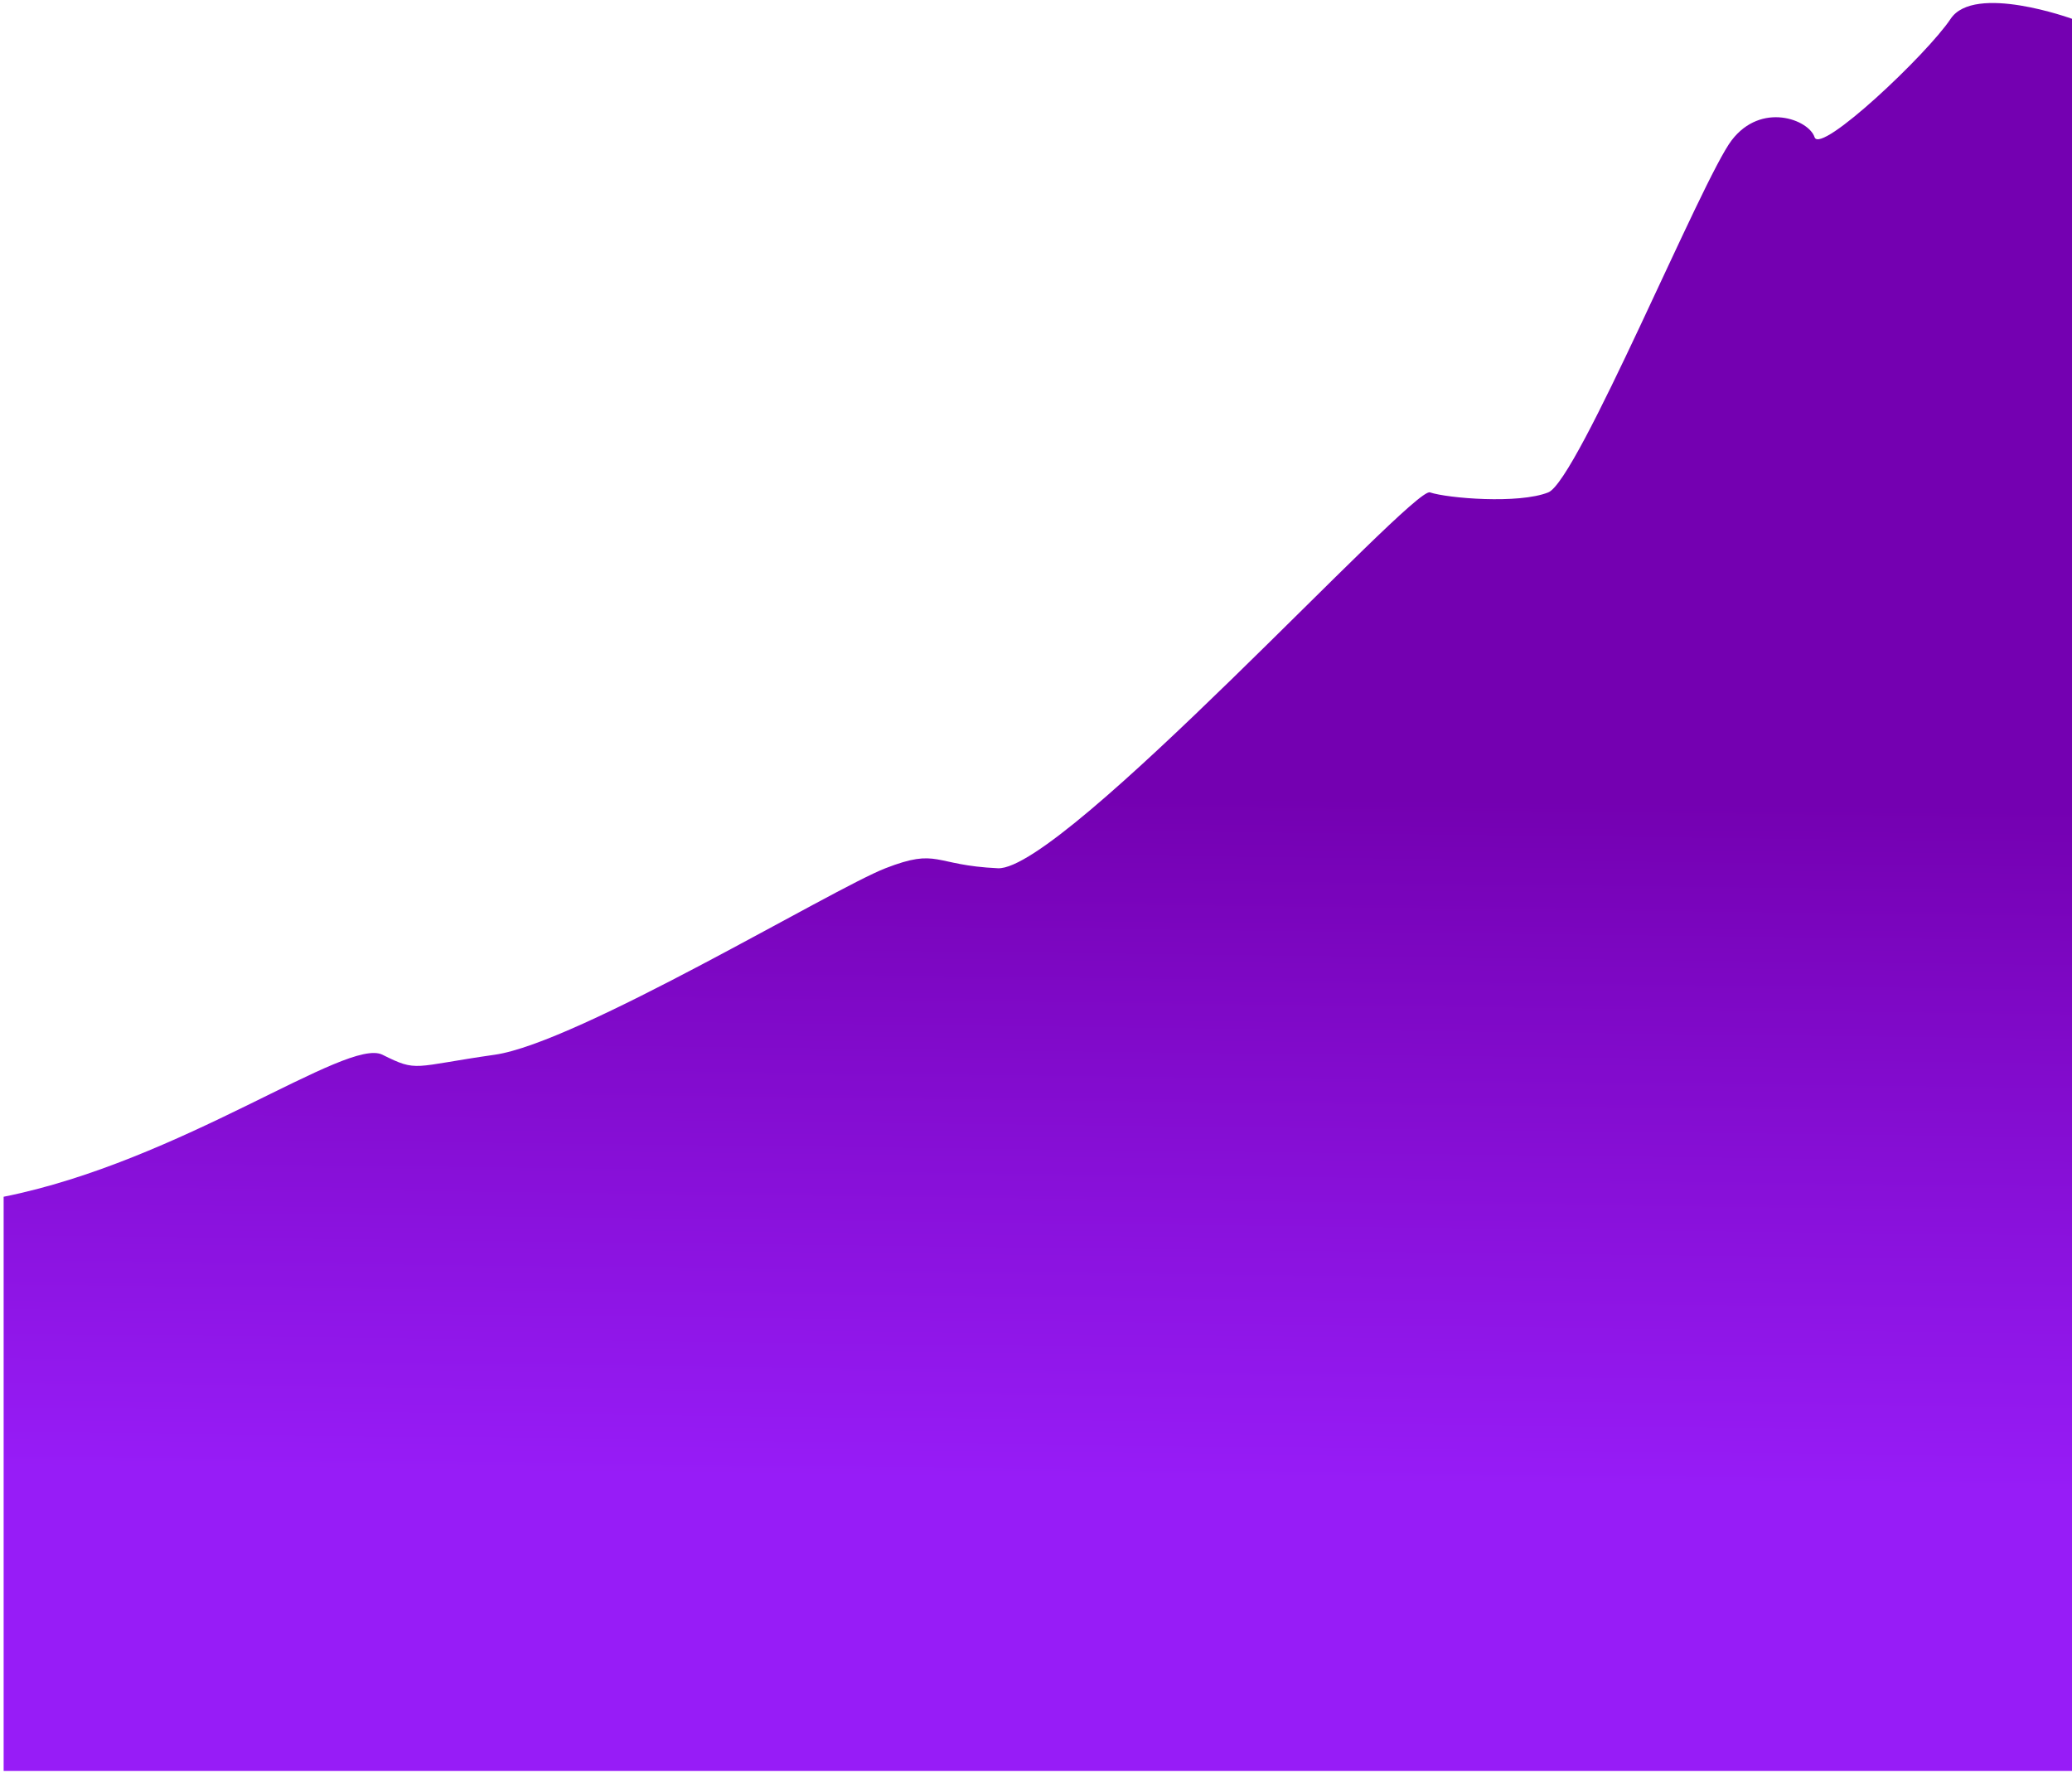 <svg width="410" height="351" viewBox="0 0 410 351" fill="none" xmlns="http://www.w3.org/2000/svg">
<path d="M410 3.72C410 3.72 390.68 -3.31 385.99 3.72C381.31 10.75 360.23 30.65 359.06 27.14C357.89 23.63 348.52 20.11 342.67 27.73C336.81 35.34 312.22 95.06 306.37 97.41C300.51 99.75 286.46 98.58 282.95 97.41C279.44 96.24 210.35 172.36 197.46 171.77C184.58 171.18 185.75 167.67 175.21 171.77C164.67 175.87 114.32 206.32 97.92 208.66C81.53 211 82.7 212.17 75.67 208.66C68.64 205.15 35.85 229.74 0.72 236.76V350.35H410V3.72Z" fill="url(#paint0_linear_1_12)"/>
<defs>
<linearGradient id="paint0_linear_1_12" x1="207.02" y1="156.877" x2="205.368" y2="293.044" gradientUnits="userSpaceOnUse">
<stop stop-color="#7400B1"/>
<stop offset="1" stop-color="#971CF7"/>
</linearGradient>
</defs>
</svg>
